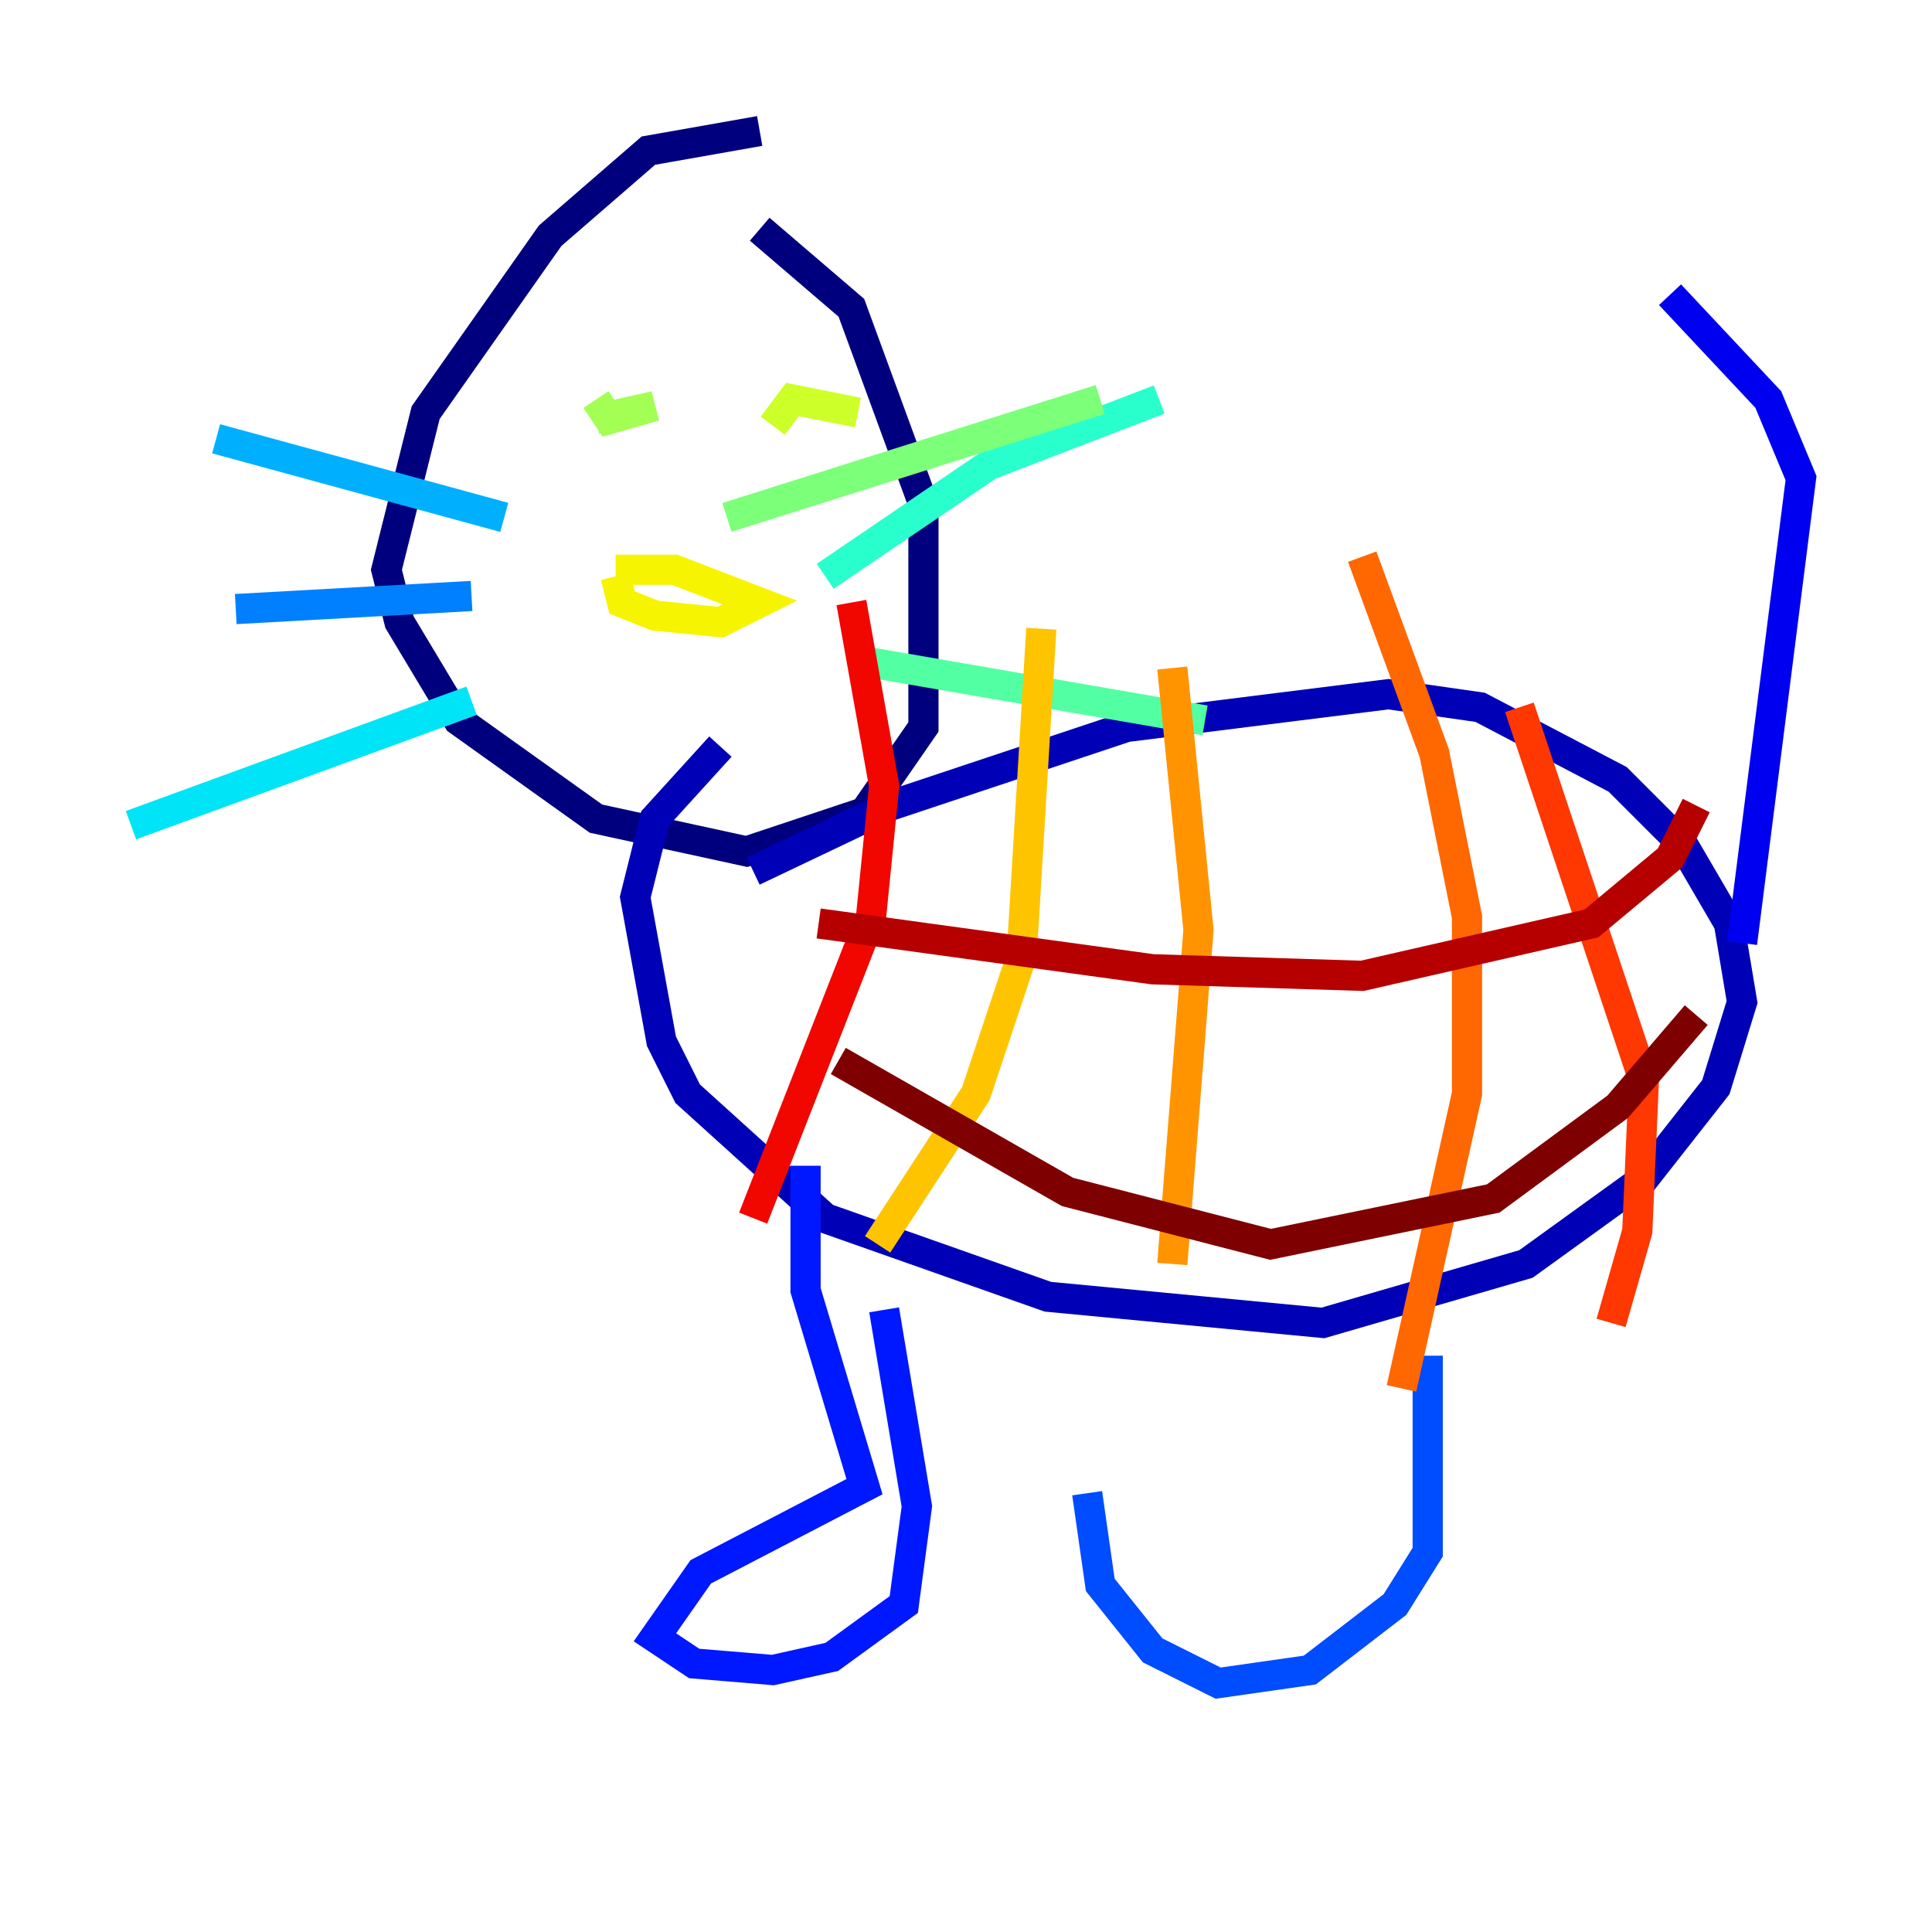 <?xml version="1.0" encoding="utf-8" ?>
<svg baseProfile="tiny" height="128" version="1.2" viewBox="0,0,128,128" width="128" xmlns="http://www.w3.org/2000/svg" xmlns:ev="http://www.w3.org/2001/xml-events" xmlns:xlink="http://www.w3.org/1999/xlink"><defs /><polyline fill="none" points="50.332,8.678 42.956,9.98 36.447,15.62 28.203,27.336 25.6,37.749 26.468,41.22 30.373,47.729 39.485,54.237 49.464,56.407 57.275,53.803 61.18,48.163 61.18,33.41 56.407,20.393 50.332,15.186" stroke="#00007f" stroke-width="2" /><polyline fill="none" points="49.898,57.709 59.01,53.37 74.63,48.163 91.986,45.993 98.061,46.861 107.173,51.634 111.512,55.973 114.549,61.18 115.417,66.386 113.681,72.027 108.909,78.102 101.098,83.742 87.647,87.647 69.424,85.912 54.671,80.705 45.559,72.461 43.824,68.99 42.088,59.444 43.39,54.237 47.729,49.464" stroke="#0000b6" stroke-width="2" /><polyline fill="none" points="115.417,62.481 119.322,31.675 117.153,26.468 110.644,19.525" stroke="#0000f1" stroke-width="2" /><polyline fill="none" points="58.576,86.78 60.746,99.797 59.878,106.305 55.105,109.776 51.2,110.644 45.993,110.21 43.39,108.475 46.427,104.136 57.275,98.495 53.37,85.478 53.37,77.234" stroke="#0018ff" stroke-width="2" /><polyline fill="none" points="94.59,89.817 94.59,102.834 92.42,106.305 86.78,110.644 80.705,111.512 76.366,109.342 72.895,105.003 72.027,98.929" stroke="#004cff" stroke-width="2" /><polyline fill="none" points="31.241,39.485 15.62,40.352" stroke="#0080ff" stroke-width="2" /><polyline fill="none" points="33.41,34.278 14.319,29.071" stroke="#00b0ff" stroke-width="2" /><polyline fill="none" points="31.241,46.427 8.678,54.671" stroke="#00e4f7" stroke-width="2" /><polyline fill="none" points="54.671,38.183 65.519,30.807 76.8,26.468" stroke="#29ffcd" stroke-width="2" /><polyline fill="none" points="57.275,43.824 79.837,47.729" stroke="#53ffa3" stroke-width="2" /><polyline fill="none" points="48.163,34.278 72.895,26.468" stroke="#7cff79" stroke-width="2" /><polyline fill="none" points="39.485,27.77 43.39,26.902 40.352,27.77 39.485,26.468" stroke="#a3ff53" stroke-width="2" /><polyline fill="none" points="51.2,28.203 52.502,26.468 56.841,27.336" stroke="#cdff29" stroke-width="2" /><polyline fill="none" points="40.786,37.749 44.691,37.749 50.332,39.919 47.729,41.22 43.39,40.786 41.22,39.919 40.786,38.183" stroke="#f7f400" stroke-width="2" /><polyline fill="none" points="58.142,82.441 64.651,72.461 67.688,63.349 68.99,41.654" stroke="#ffc400" stroke-width="2" /><polyline fill="none" points="77.668,83.742 79.403,61.614 77.668,44.258" stroke="#ff9400" stroke-width="2" /><polyline fill="none" points="92.854,91.986 97.193,72.461 97.193,60.746 95.024,49.898 90.251,36.881" stroke="#ff6700" stroke-width="2" /><polyline fill="none" points="106.739,87.647 108.475,81.573 108.909,71.593 100.664,46.861" stroke="#ff3700" stroke-width="2" /><polyline fill="none" points="49.898,80.705 57.709,60.746 58.576,52.068 56.407,39.919" stroke="#f10700" stroke-width="2" /><polyline fill="none" points="54.237,61.18 76.366,64.217 90.251,64.651 105.437,61.18 110.644,56.841 112.38,53.37" stroke="#b60000" stroke-width="2" /><polyline fill="none" points="55.539,70.291 70.725,78.969 84.176,82.441 98.929,79.403 107.173,73.329 112.38,67.254" stroke="#7f0000" stroke-width="2" /></svg>